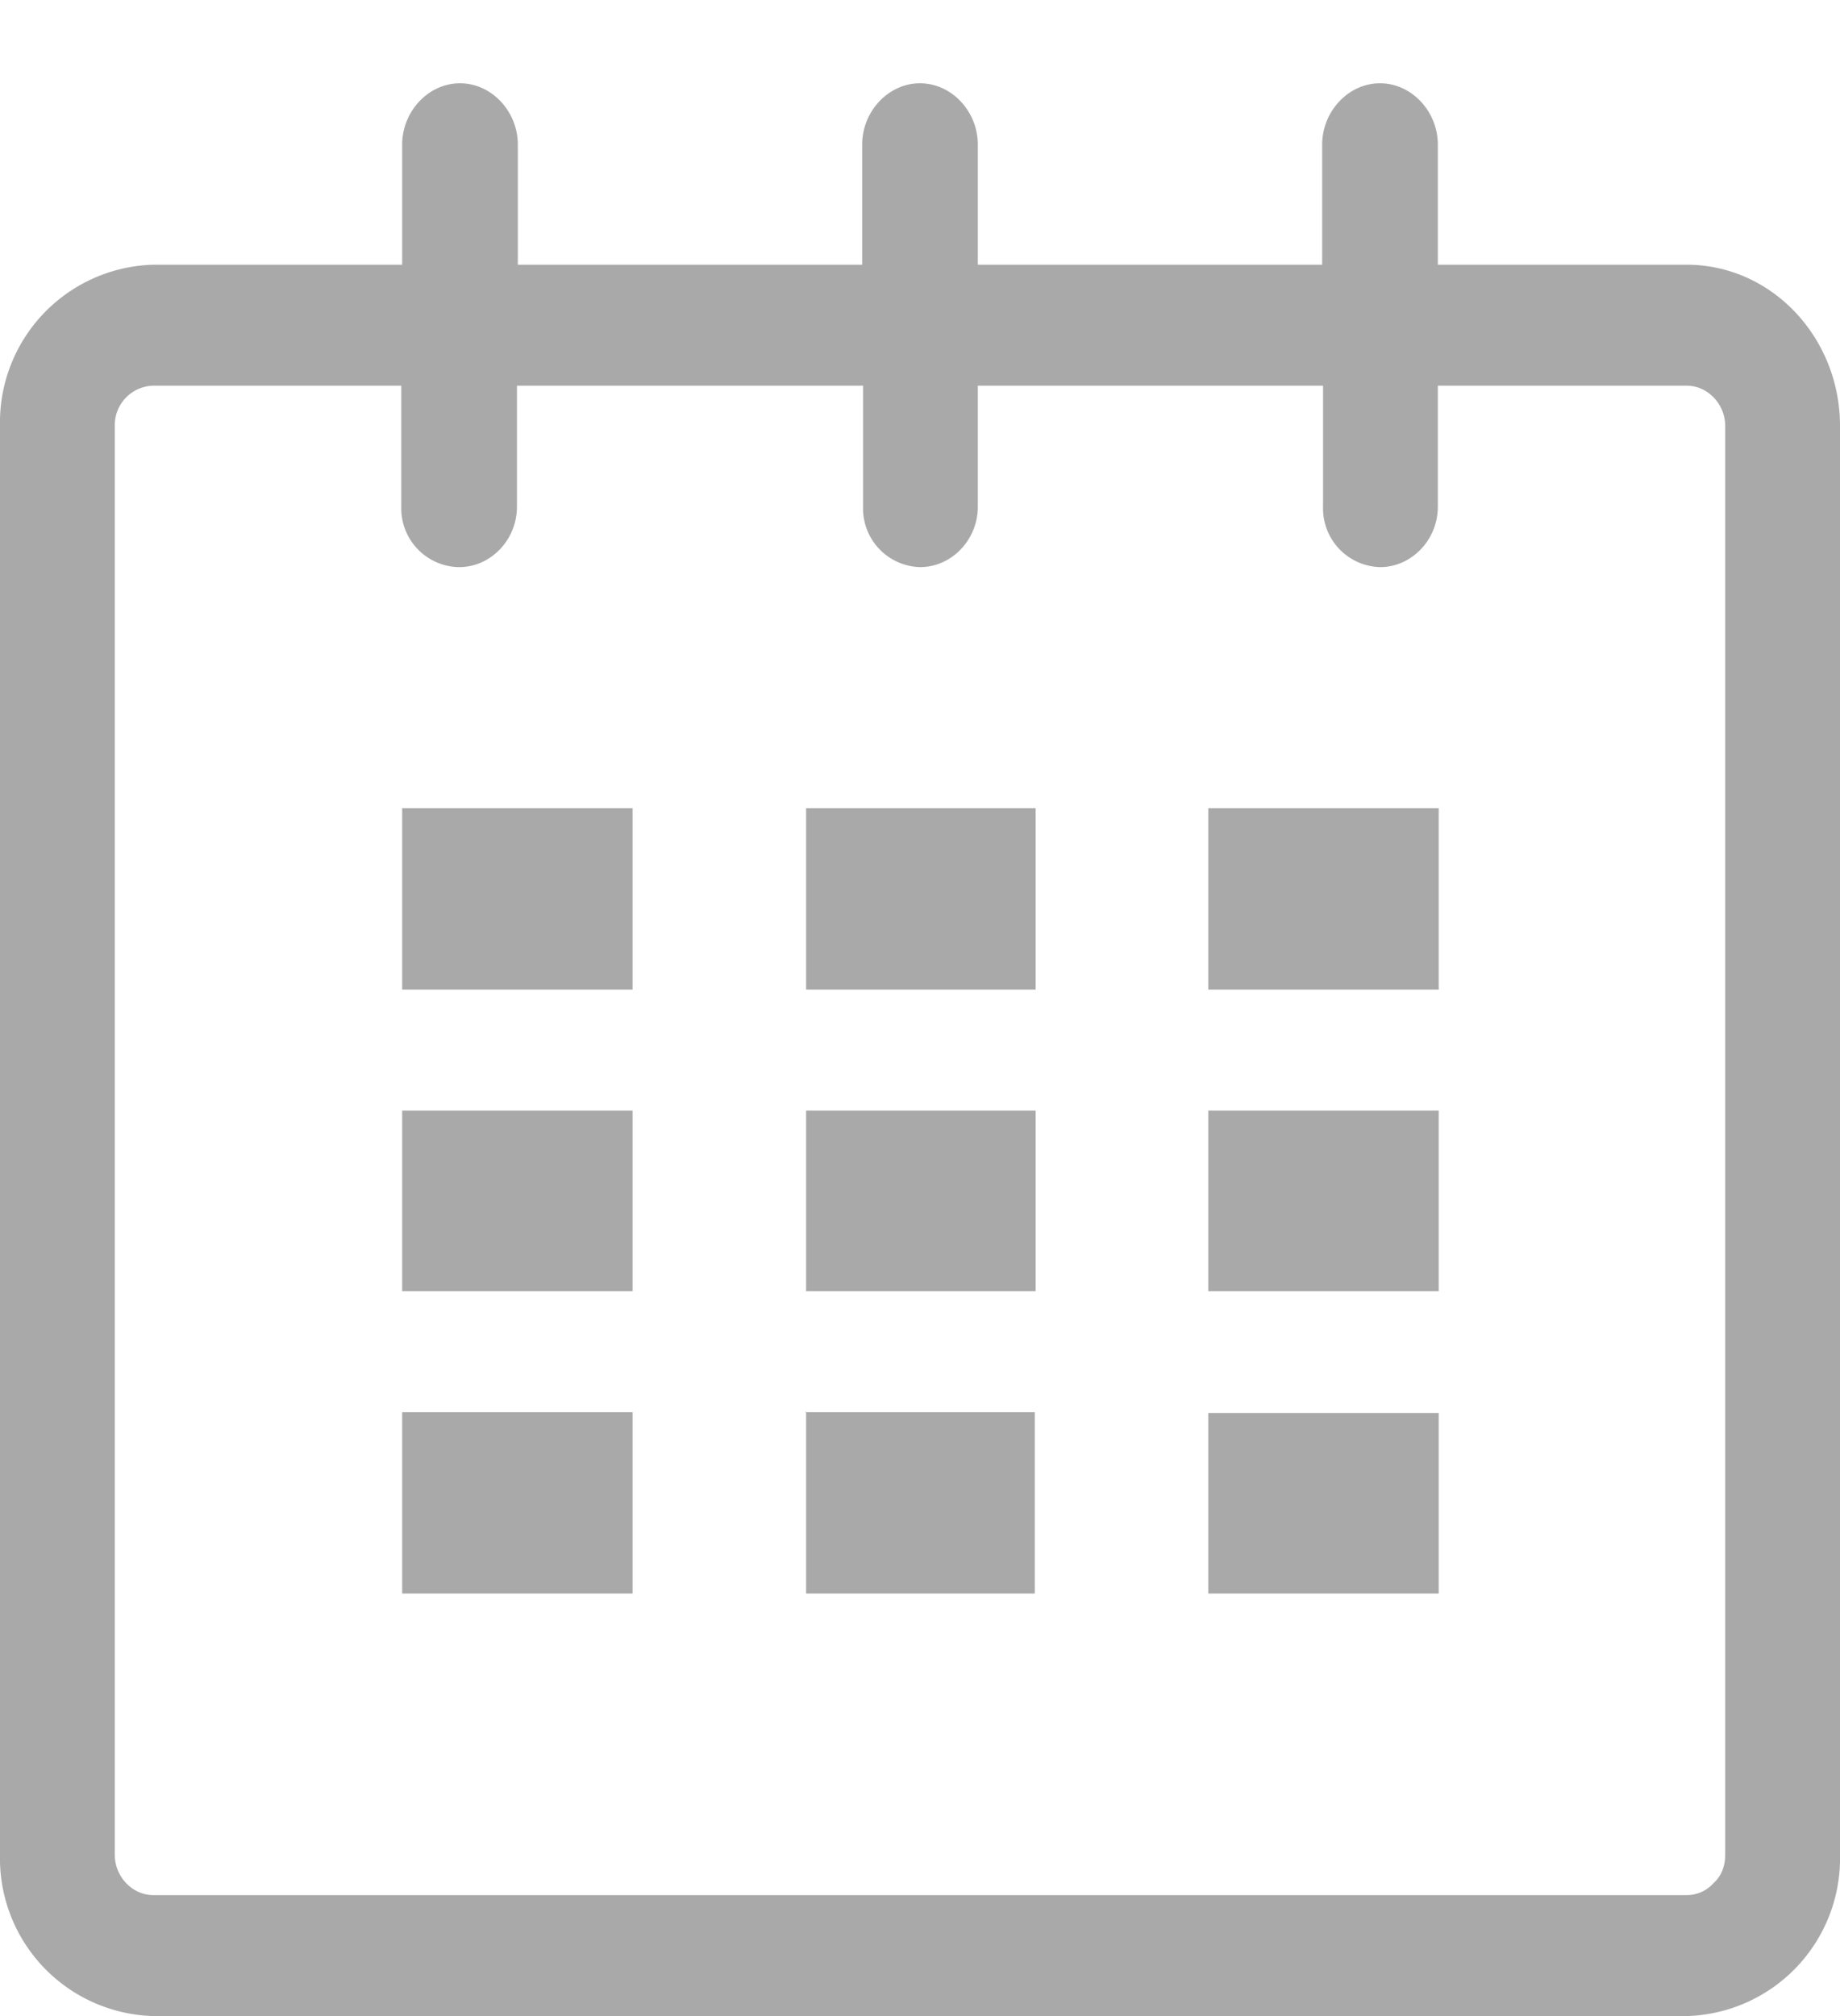 <svg width="21" height="23" fill="none" xmlns="http://www.w3.org/2000/svg"><path fill-rule="evenodd" clip-rule="evenodd" d="M16.4 3.02h2.85c.97 0 1.75.83 1.75 1.84v16.3A1.8 1.8 0 0119.25 23H1.75A1.8 1.8 0 010 21.16V4.86a1.8 1.8 0 011.75-1.84h2.84V1.65c0-.38.3-.7.66-.7.36 0 .66.32.66.7v1.37h3.93V1.65c0-.38.3-.7.66-.7.36 0 .66.32.66.7v1.37h3.93V1.65c0-.38.3-.7.66-.7.36 0 .66.32.66.7v1.37zm3.16 18.46c.09-.08.13-.2.13-.32V4.86c0-.25-.2-.46-.44-.46h-2.84v1.38c0 .38-.3.69-.66.69a.67.67 0 01-.65-.69V4.4h-3.94v1.38c0 .38-.3.69-.66.69a.67.67 0 01-.65-.69V4.4H5.9v1.38c0 .38-.3.69-.66.69a.67.67 0 01-.66-.69V4.4H1.75a.45.45 0 00-.44.46v16.3c0 .25.2.46.44.46h17.5c.12 0 .23-.05.31-.14z" fill="#A9A9A9"/><path fill-rule="evenodd" clip-rule="evenodd" d="M4.6 9.22h2.62v2.07H4.59V9.22zm0 3.45h2.62v2.06H4.59v-2.06zm2.62 3.44H4.59v2.07h2.63V16.1zm1.97 0h2.62v2.07H9.2V16.1zm2.62-3.44H9.2v2.06h2.62v-2.06zM9.2 9.22h2.62v2.07H9.2V9.22zm7.22 6.9h-2.63v2.06h2.63V16.1zm-2.63-3.45h2.63v2.06h-2.63v-2.06zm2.63-3.45h-2.63v2.07h2.63V9.22z" fill="#A9A9A9"/></svg>